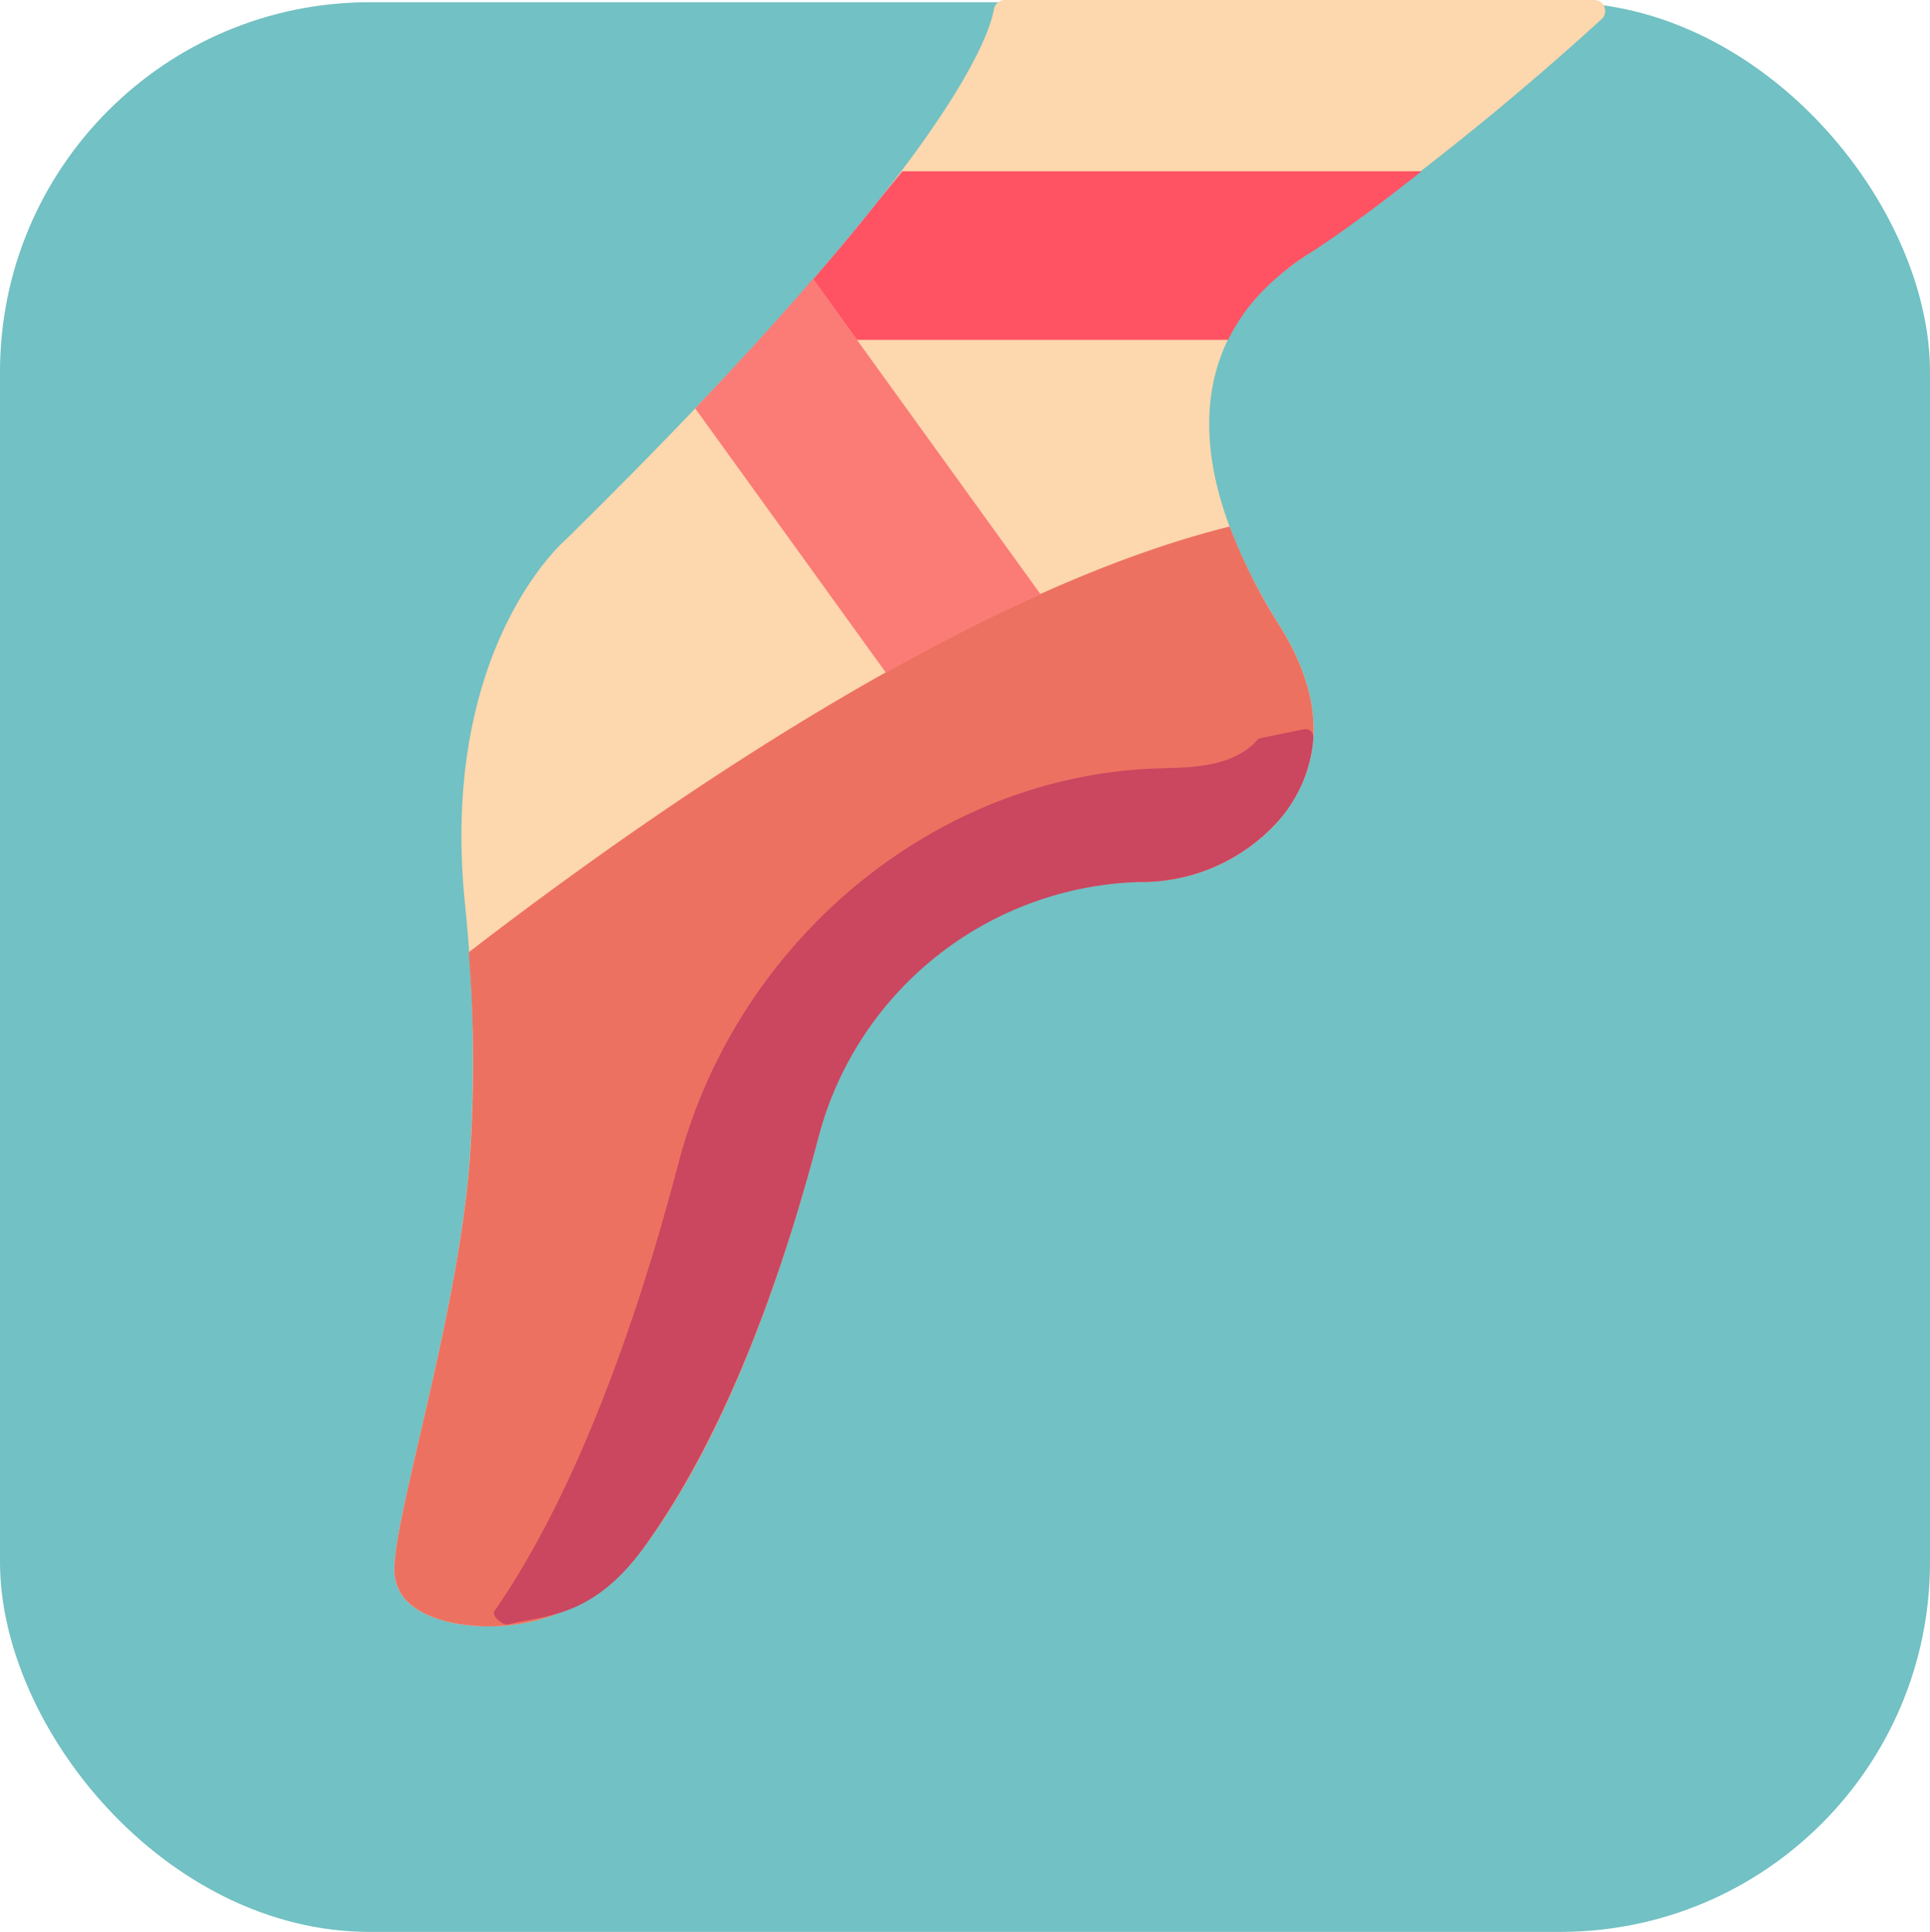 <svg xmlns="http://www.w3.org/2000/svg" viewBox="0 0 78.3 78.39">
  <defs>
    <style>
      .cls-1 {
        fill: #72c1c4;
      }

      .cls-2 {
        fill: #fdd7ad;
      }

      .cls-3 {
        fill: #ed7161;
      }

      .cls-4 {
        fill: #cb465f;
      }

      .cls-5 {
        fill: #fb7b76;
      }

      .cls-6 {
        fill: #ff5364;
      }
    </style>
  </defs>
  <g id="Group_80" data-name="Group 80" transform="translate(-1189 -119.26)">
    <rect id="Rectangle_126" data-name="Rectangle 126" class="cls-1" width="78.3" height="78.3" rx="15" transform="translate(1189 119.35)"/>
    <g id="運動_舞蹈類" data-name="運動＿舞蹈類" transform="translate(1197.708 119.26)">
      <path id="Path_20" data-name="Path 20" class="cls-2" d="M32.056,0a.45.45,0,0,0-.441.378C31.368,1.742,29.351,7.032,14.242,21.9c0,0-5.079,4.308-4.106,14.575a61.808,61.808,0,0,1,.2,10.717c-.488,6.177-2.968,14-3.046,16.4-.043,1.347,1.06,1.986,2.4,2.269a7.773,7.773,0,0,0,7.775-3.15c2.038-2.762,4.717-7.76,7.036-16.6A13.752,13.752,0,0,1,37.265,35.794l.324-.008A7.447,7.447,0,0,0,43.161,33.3c1.436-1.7,2.3-4.307.036-7.927-4.537-7.239-3.281-12.257,1.158-15.056A119.217,119.217,0,0,0,56.27.776.446.446,0,0,0,55.965,0Z" transform="translate(0)"/>
      <path id="Path_21" data-name="Path 21" class="cls-3" d="M10.34,44.273c-.489,6.175-2.97,13.994-3.047,16.4-.043,1.346,1.06,1.986,2.4,2.269a7.773,7.773,0,0,0,7.775-3.15c2.038-2.762,4.717-7.76,7.036-16.6A13.752,13.752,0,0,1,37.263,32.876l.324-.009a7.447,7.447,0,0,0,5.572-2.485c1.436-1.7,2.3-4.307.036-7.927a22.005,22.005,0,0,1-2.016-4.008c-10.612,2.631-23.342,11.475-30.87,17.275A57.28,57.28,0,0,1,10.34,44.273Z" transform="translate(0 2.918)"/>
      <path id="Path_22" data-name="Path 22" class="cls-4" d="M42.61,29.26a5.733,5.733,0,0,0,1.416-3.393.314.314,0,0,0-.374-.317l-1.762.358a.269.269,0,0,0-.153.089c-.795.892-2.092,1.1-3.576,1.129l-.435.013c-9.108.285-17.11,7.061-19.459,16.015-2.551,9.726-5.4,15.208-7.468,18.182-.133.192.351.6.577.536,1.4-.381,3.4-.193,5.542-3.2,1.985-2.787,4.7-7.726,7.012-16.509A13.9,13.9,0,0,1,36.936,31.749l.1,0A7.464,7.464,0,0,0,42.61,29.26Z" transform="translate(0.551 4.04)"/>
      <path id="Path_23" data-name="Path 23" class="cls-5" d="M17.828,15.023l7.735,10.721c2.075-1.163,4.181-2.24,6.275-3.179L22.608,9.773C21.271,11.321,19.693,13.065,17.828,15.023Z" transform="translate(1.667 1.546)"/>
      <path id="Path_24" data-name="Path 24" class="cls-6" d="M25.579,6c-.273.338-.572.706-.888,1.094-.773.981-1.676,2.074-2.728,3.287l1.777,2.462H38.795a7.686,7.686,0,0,1,1.282-1.859c.045-.049.091-.095.138-.142q.316-.325.671-.624c.071-.059.138-.119.211-.177a10.5,10.5,0,0,1,.938-.672c.324-.2.672-.437,1.033-.688l.028-.019c.364-.254.742-.527,1.133-.817l.023-.007c.768-.568,1.577-1.192,2.394-1.839Z" transform="translate(2.321 0.949)"/>
    </g>
  </g>
</svg>
